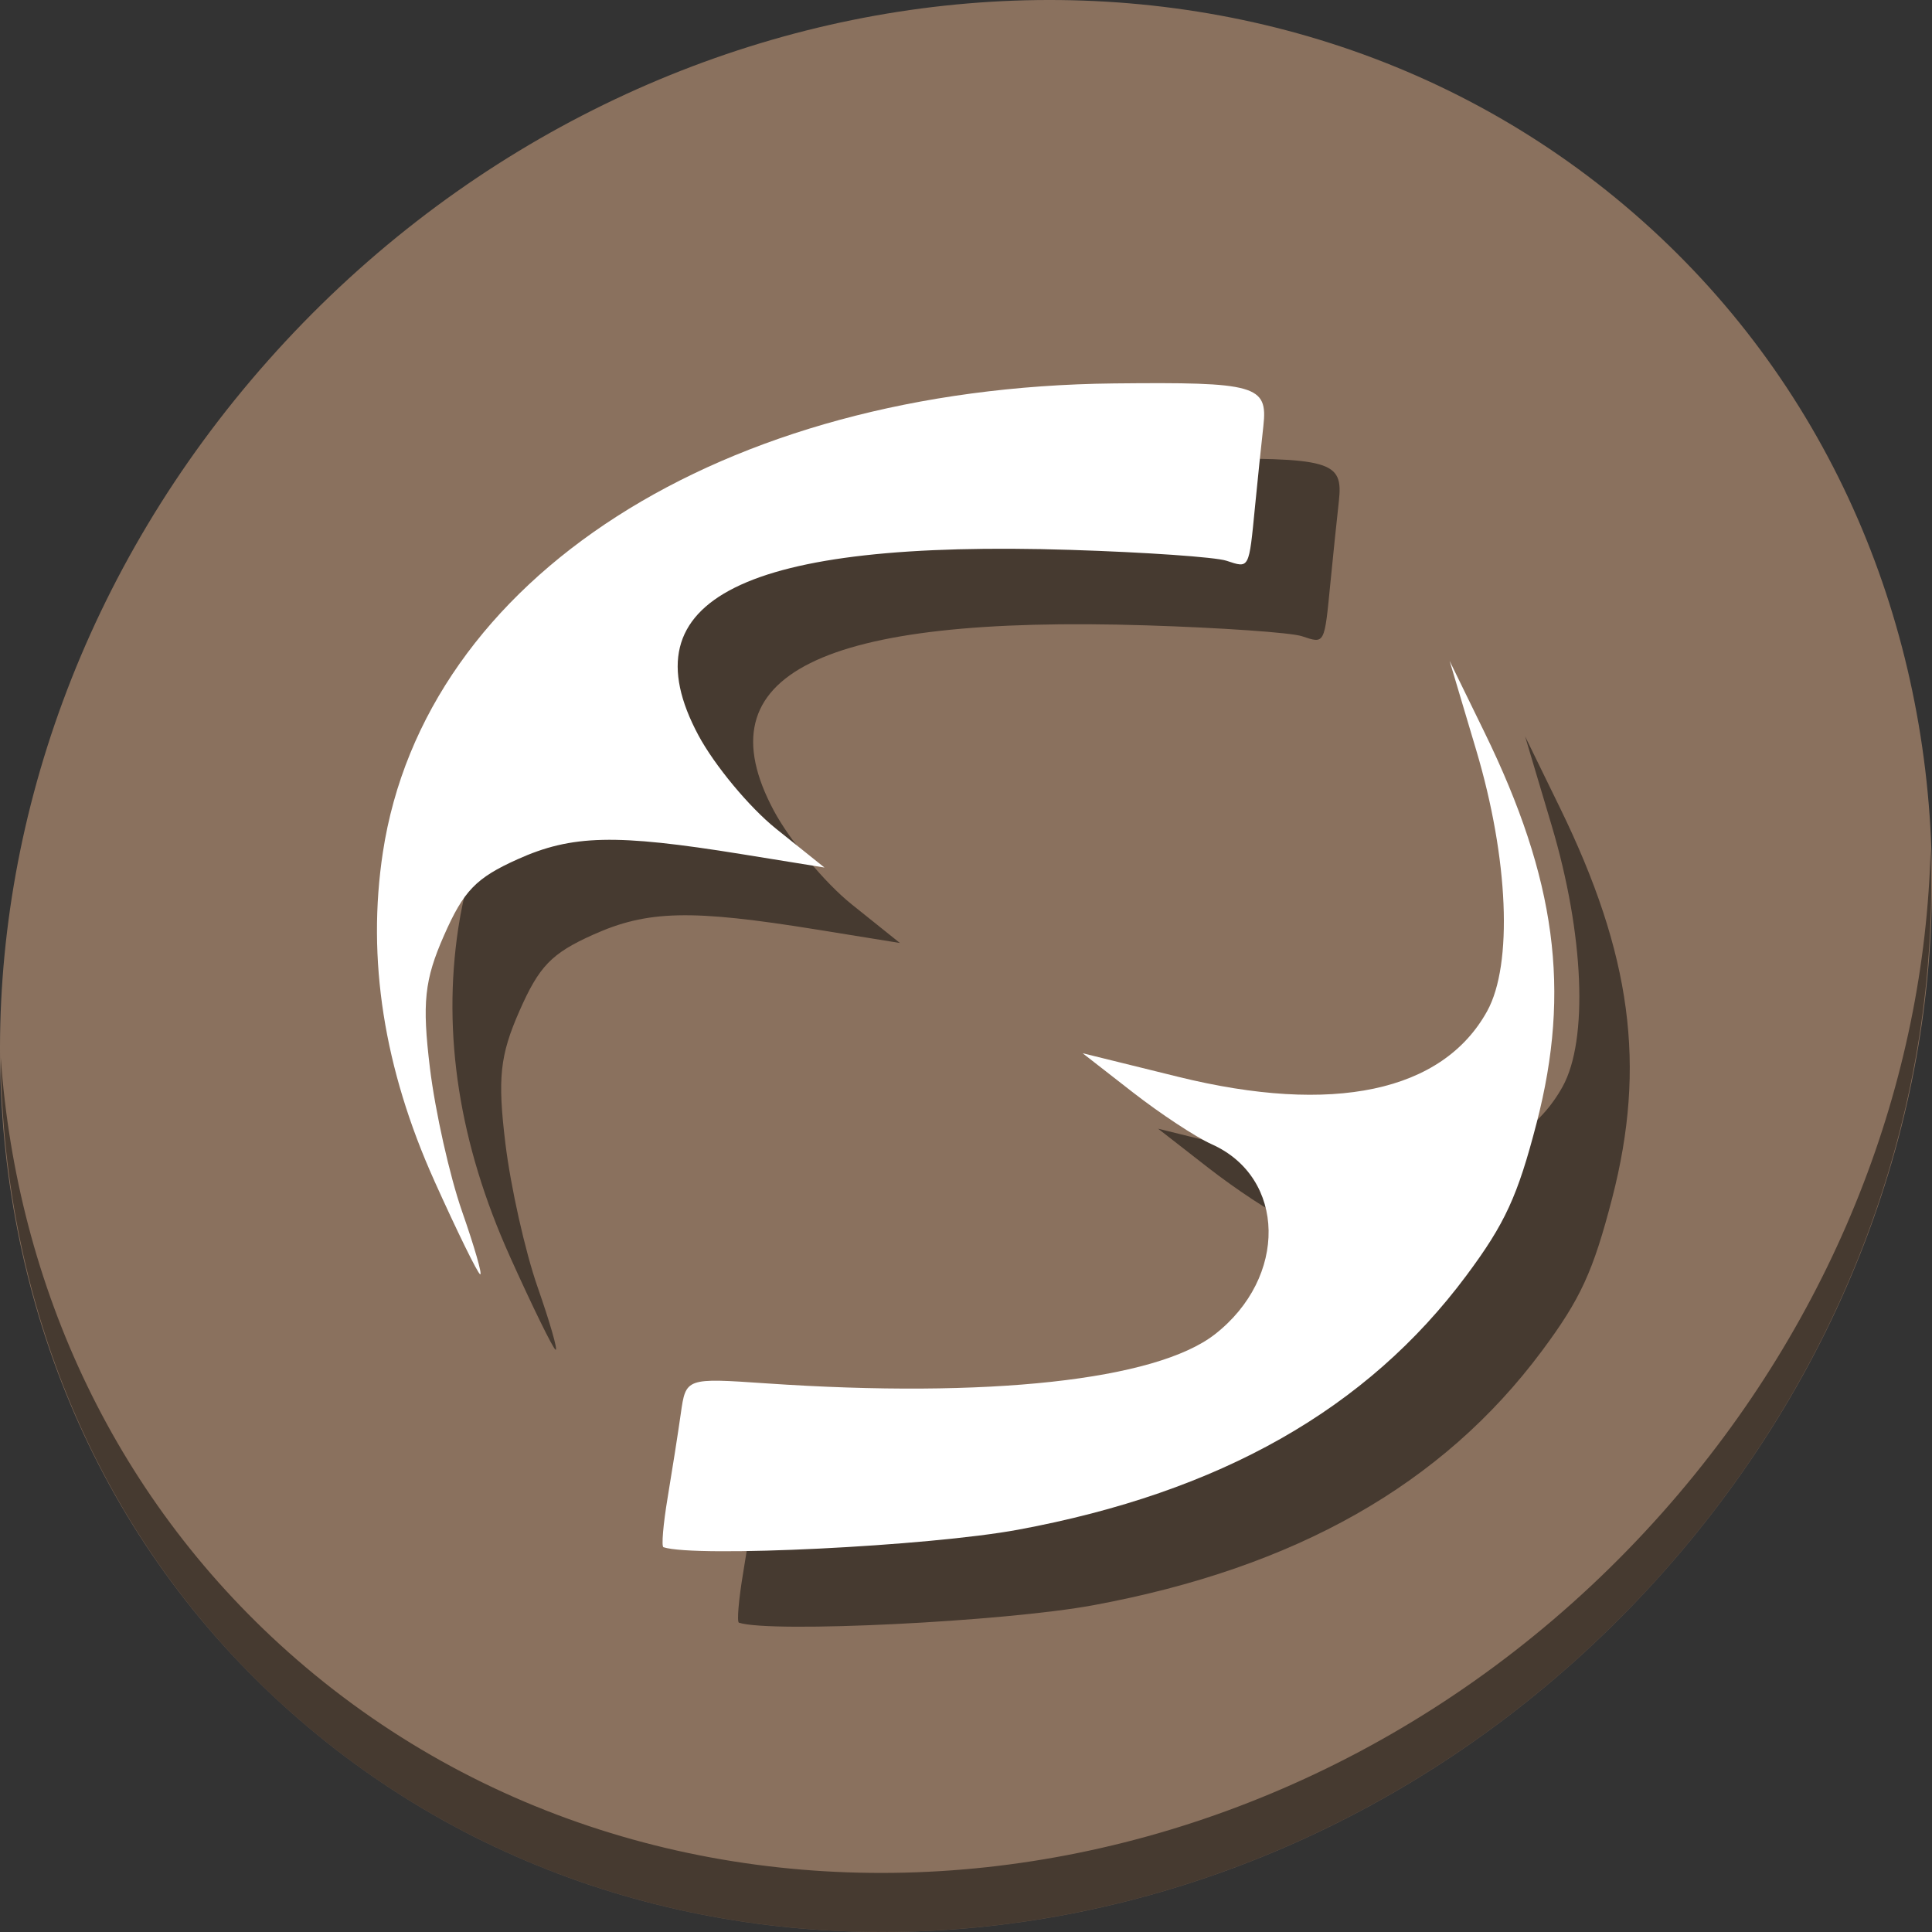 <?xml version="1.0" encoding="UTF-8" standalone="no"?>
<svg
   xmlns:dc="http://purl.org/dc/elements/1.1/"
   xmlns:cc="http://creativecommons.org/ns#"
   xmlns:rdf="http://www.w3.org/1999/02/22-rdf-syntax-ns#"
   xmlns:svg="http://www.w3.org/2000/svg"
   xmlns="http://www.w3.org/2000/svg"
   xmlns:sodipodi="http://sodipodi.sourceforge.net/DTD/sodipodi-0.dtd"
   xmlns:inkscape="http://www.inkscape.org/namespaces/inkscape"
   viewBox="0 0 512 512"
   id="svg2"
   version="1.1"
   inkscape:version="0.92.2 2405546, 2018-03-11"
   width="512"
   height="512"
   sodipodi:docname="ffmulticonverter.svg">
  <rect x="0" y="0" width="512" height="512" fill="#333333" stroke="none"/>
  <sodipodi:namedview
     pagecolor="#ffffff"
     bordercolor="#666666"
     borderopacity="1"
     objecttolerance="10"
     gridtolerance="10"
     guidetolerance="10"
     inkscape:pageopacity="0"
     inkscape:pageshadow="2"
     inkscape:window-width="1366"
     inkscape:window-height="717"
     id="namedview59"
     showgrid="false"
     inkscape:zoom="0.30729167"
     inkscape:cx="27.13747"
     inkscape:cy="75.892744"
     inkscape:window-x="0"
     inkscape:window-y="0"
     inkscape:window-maximized="1"
     inkscape:current-layer="svg2"
     units="px" />
  <defs
     id="defs4">
    <linearGradient
       id="linearGradient3764"
       x1="1"
       x2="47"
       gradientUnits="userSpaceOnUse"
       gradientTransform="rotate(-90,24,24)">
      <stop
         stop-color="#1b3745"
         stop-opacity="1"
         id="stop7" />
      <stop
         offset="1"
         stop-color="#214152"
         stop-opacity="1"
         id="stop9" />
    </linearGradient>
    <clipPath
       id="clipPath-228903986">
      <g
         transform="translate(0,-1004.362)"
         id="g12">
        <path
           d="m -24,13 c 0,1.105 -0.672,2 -1.5,2 -0.828,0 -1.5,-0.895 -1.5,-2 0,-1.105 0.672,-2 1.5,-2 0.828,0 1.5,0.895 1.5,2 z"
           transform="matrix(15.8a715e,0,0,11.5,415,878.862)"
           id="path14"
           inkscape:connector-curvature="0"
           style="fill:#1890d0" />
      </g>
    </clipPath>
    <clipPath
       id="clipPath-235725216">
      <g
         transform="translate(0,-1004.362)"
         id="g17">
        <path
           d="m -24,13 c 0,1.105 -0.672,2 -1.5,2 -0.828,0 -1.5,-0.895 -1.5,-2 0,-1.105 0.672,-2 1.5,-2 0.828,0 1.5,0.895 1.5,2 z"
           transform="matrix(15.8a715e,0,0,11.5,415,878.862)"
           id="path19"
           inkscape:connector-curvature="0"
           style="fill:#1890d0" />
      </g>
    </clipPath>
  </defs>
  <g
     id="g33"
     transform="translate(0,591)" />
  <g
     id="g902">
    <path
       style="fill:#8a715e;fill-opacity:1;stroke-width:11.11"
       inkscape:connector-curvature="0"
       d="m 432.913,56.474 c 102.193,88.575 105.827,249.7 8.117,359.899 C 343.32,526.572 181.279,544.101 79.087,455.526 -23.106,366.951 -26.74,205.826 70.97,95.627 168.68,-14.572 330.72,-32.101 432.913,56.474 Z"
       id="path911" />
    <path
       style="opacity:1;fill:#000000;fill-opacity:0.49;stroke-width:11.11"
       inkscape:connector-curvature="0"
       d="m 511.635,224.904 c -1.551,61.312 -25.161,124.155 -70.966,175.814 C 342.959,510.917 180.919,528.446 78.726,439.871 30.827,398.356 4.497,340.923 0.194,280.229 0.799,346.585 27.117,410.482 79.079,455.519 181.271,544.094 343.319,526.556 441.022,416.366 490.727,360.308 514.027,291.075 511.635,224.904 Z"
       id="path913" />
    <g
       style="fill:#000000;fill-opacity:0.49"
       id="g87"
       transform="matrix(3.095,1.021,-1.021,3.095,-255.009,-821.288)">
      <path
         sodipodi:nodetypes="scsssscscccssssss"
         inkscape:connector-curvature="0"
         id="path83"
         d="m 250.712,317.348 c -0.334,-2.165 -0.84,-5.236 -1.125,-6.824 -0.518,-2.886 -0.518,-2.886 5.815,-4.506 17.553,-4.489 30.012,-10.163 33.401,-15.21 4.199,-6.253 1.524,-13.936 -5.085,-14.607 -1.39,-0.141 -4.723,-1.04 -7.405,-1.998 l -4.877,-1.742 7.976,-0.613 c 12.955,-0.996 20.81,-5.579 22.192,-12.946 0.801,-4.269 -2.233,-12.316 -7.49,-19.866 l -4.332,-6.222 4.516,4.632 c 9.261,9.498 13.246,17.716 13.973,28.811 0.403,6.154 0.127,8.6 -1.538,13.6 -4.274,12.843 -13.488,23.006 -28.148,31.046 -6.466,3.546 -24.201,10.383 -26.933,10.383 -0.184,0 -0.607,-1.772 -0.94,-3.937 z"
         style="fill:#000000;fill-opacity:0.49;stroke-width:0.926" />
      <path
         sodipodi:nodetypes="sssccsssscsssccss"
         inkscape:connector-curvature="0"
         id="path85"
         d="m 224.621,298.821 c -6.75,-7.367 -10.877,-15.411 -12.338,-24.05 -3.766,-22.271 14.285,-44.508 44.51,-54.831 10.954,-3.741 11.939,-3.782 12.623,-0.522 0.294,1.401 0.927,4.296 1.407,6.432 1.132,5.038 1.153,4.917 -0.83,4.917 -0.937,0 -6.46,1.405 -12.275,3.122 -25.467,7.52 -33.164,15.138 -24.053,23.805 2.012,1.914 5.784,4.273 8.382,5.242 l 4.724,1.762 -6.761,1.08 c -10.236,1.635 -13.574,2.823 -17.158,6.108 -2.729,2.501 -3.35,3.792 -3.731,7.753 -0.378,3.932 0.018,5.76 2.293,10.596 1.512,3.214 4.27,7.824 6.128,10.245 1.858,2.42 3.21,4.4 3.003,4.4 -0.206,0 -2.873,-2.726 -5.926,-6.058 z"
         style="fill:#000000;fill-opacity:0.49;stroke-width:0.926" />
    </g>
    <g
       transform="matrix(3.095,1.021,-1.021,3.095,-275.009,-841.288)"
       id="g81">
      <path
         style="fill:#ffffff;fill-opacity:1;stroke-width:0.926"
         d="m 250.712,317.348 c -0.334,-2.165 -0.84,-5.236 -1.125,-6.824 -0.518,-2.886 -0.518,-2.886 5.815,-4.506 17.553,-4.489 30.012,-10.163 33.401,-15.21 4.199,-6.253 1.524,-13.936 -5.085,-14.607 -1.39,-0.141 -4.723,-1.04 -7.405,-1.998 l -4.877,-1.742 7.976,-0.613 c 12.955,-0.996 20.81,-5.579 22.192,-12.946 0.801,-4.269 -2.233,-12.316 -7.49,-19.866 l -4.332,-6.222 4.516,4.632 c 9.261,9.498 13.246,17.716 13.973,28.811 0.403,6.154 0.127,8.6 -1.538,13.6 -4.274,12.843 -13.488,23.006 -28.148,31.046 -6.466,3.546 -24.201,10.383 -26.933,10.383 -0.184,0 -0.607,-1.772 -0.94,-3.937 z"
         id="path53"
         inkscape:connector-curvature="0"
         sodipodi:nodetypes="scsssscscccssssss" />
      <path
         style="fill:#ffffff;fill-opacity:1;stroke-width:0.926"
         d="m 224.621,298.821 c -6.75,-7.367 -10.877,-15.411 -12.338,-24.05 -3.766,-22.271 14.285,-44.508 44.51,-54.831 10.954,-3.741 11.939,-3.782 12.623,-0.522 0.294,1.401 0.927,4.296 1.407,6.432 1.132,5.038 1.153,4.917 -0.83,4.917 -0.937,0 -6.46,1.405 -12.275,3.122 -25.467,7.52 -33.164,15.138 -24.053,23.805 2.012,1.914 5.784,4.273 8.382,5.242 l 4.724,1.762 -6.761,1.08 c -10.236,1.635 -13.574,2.823 -17.158,6.108 -2.729,2.501 -3.35,3.792 -3.731,7.753 -0.378,3.932 0.018,5.76 2.293,10.596 1.512,3.214 4.27,7.824 6.128,10.245 1.858,2.42 3.21,4.4 3.003,4.4 -0.206,0 -2.873,-2.726 -5.926,-6.058 z"
         id="path53-6"
         inkscape:connector-curvature="0"
         sodipodi:nodetypes="sssccsssscsssccss" />
    </g>
  </g>
</svg>
